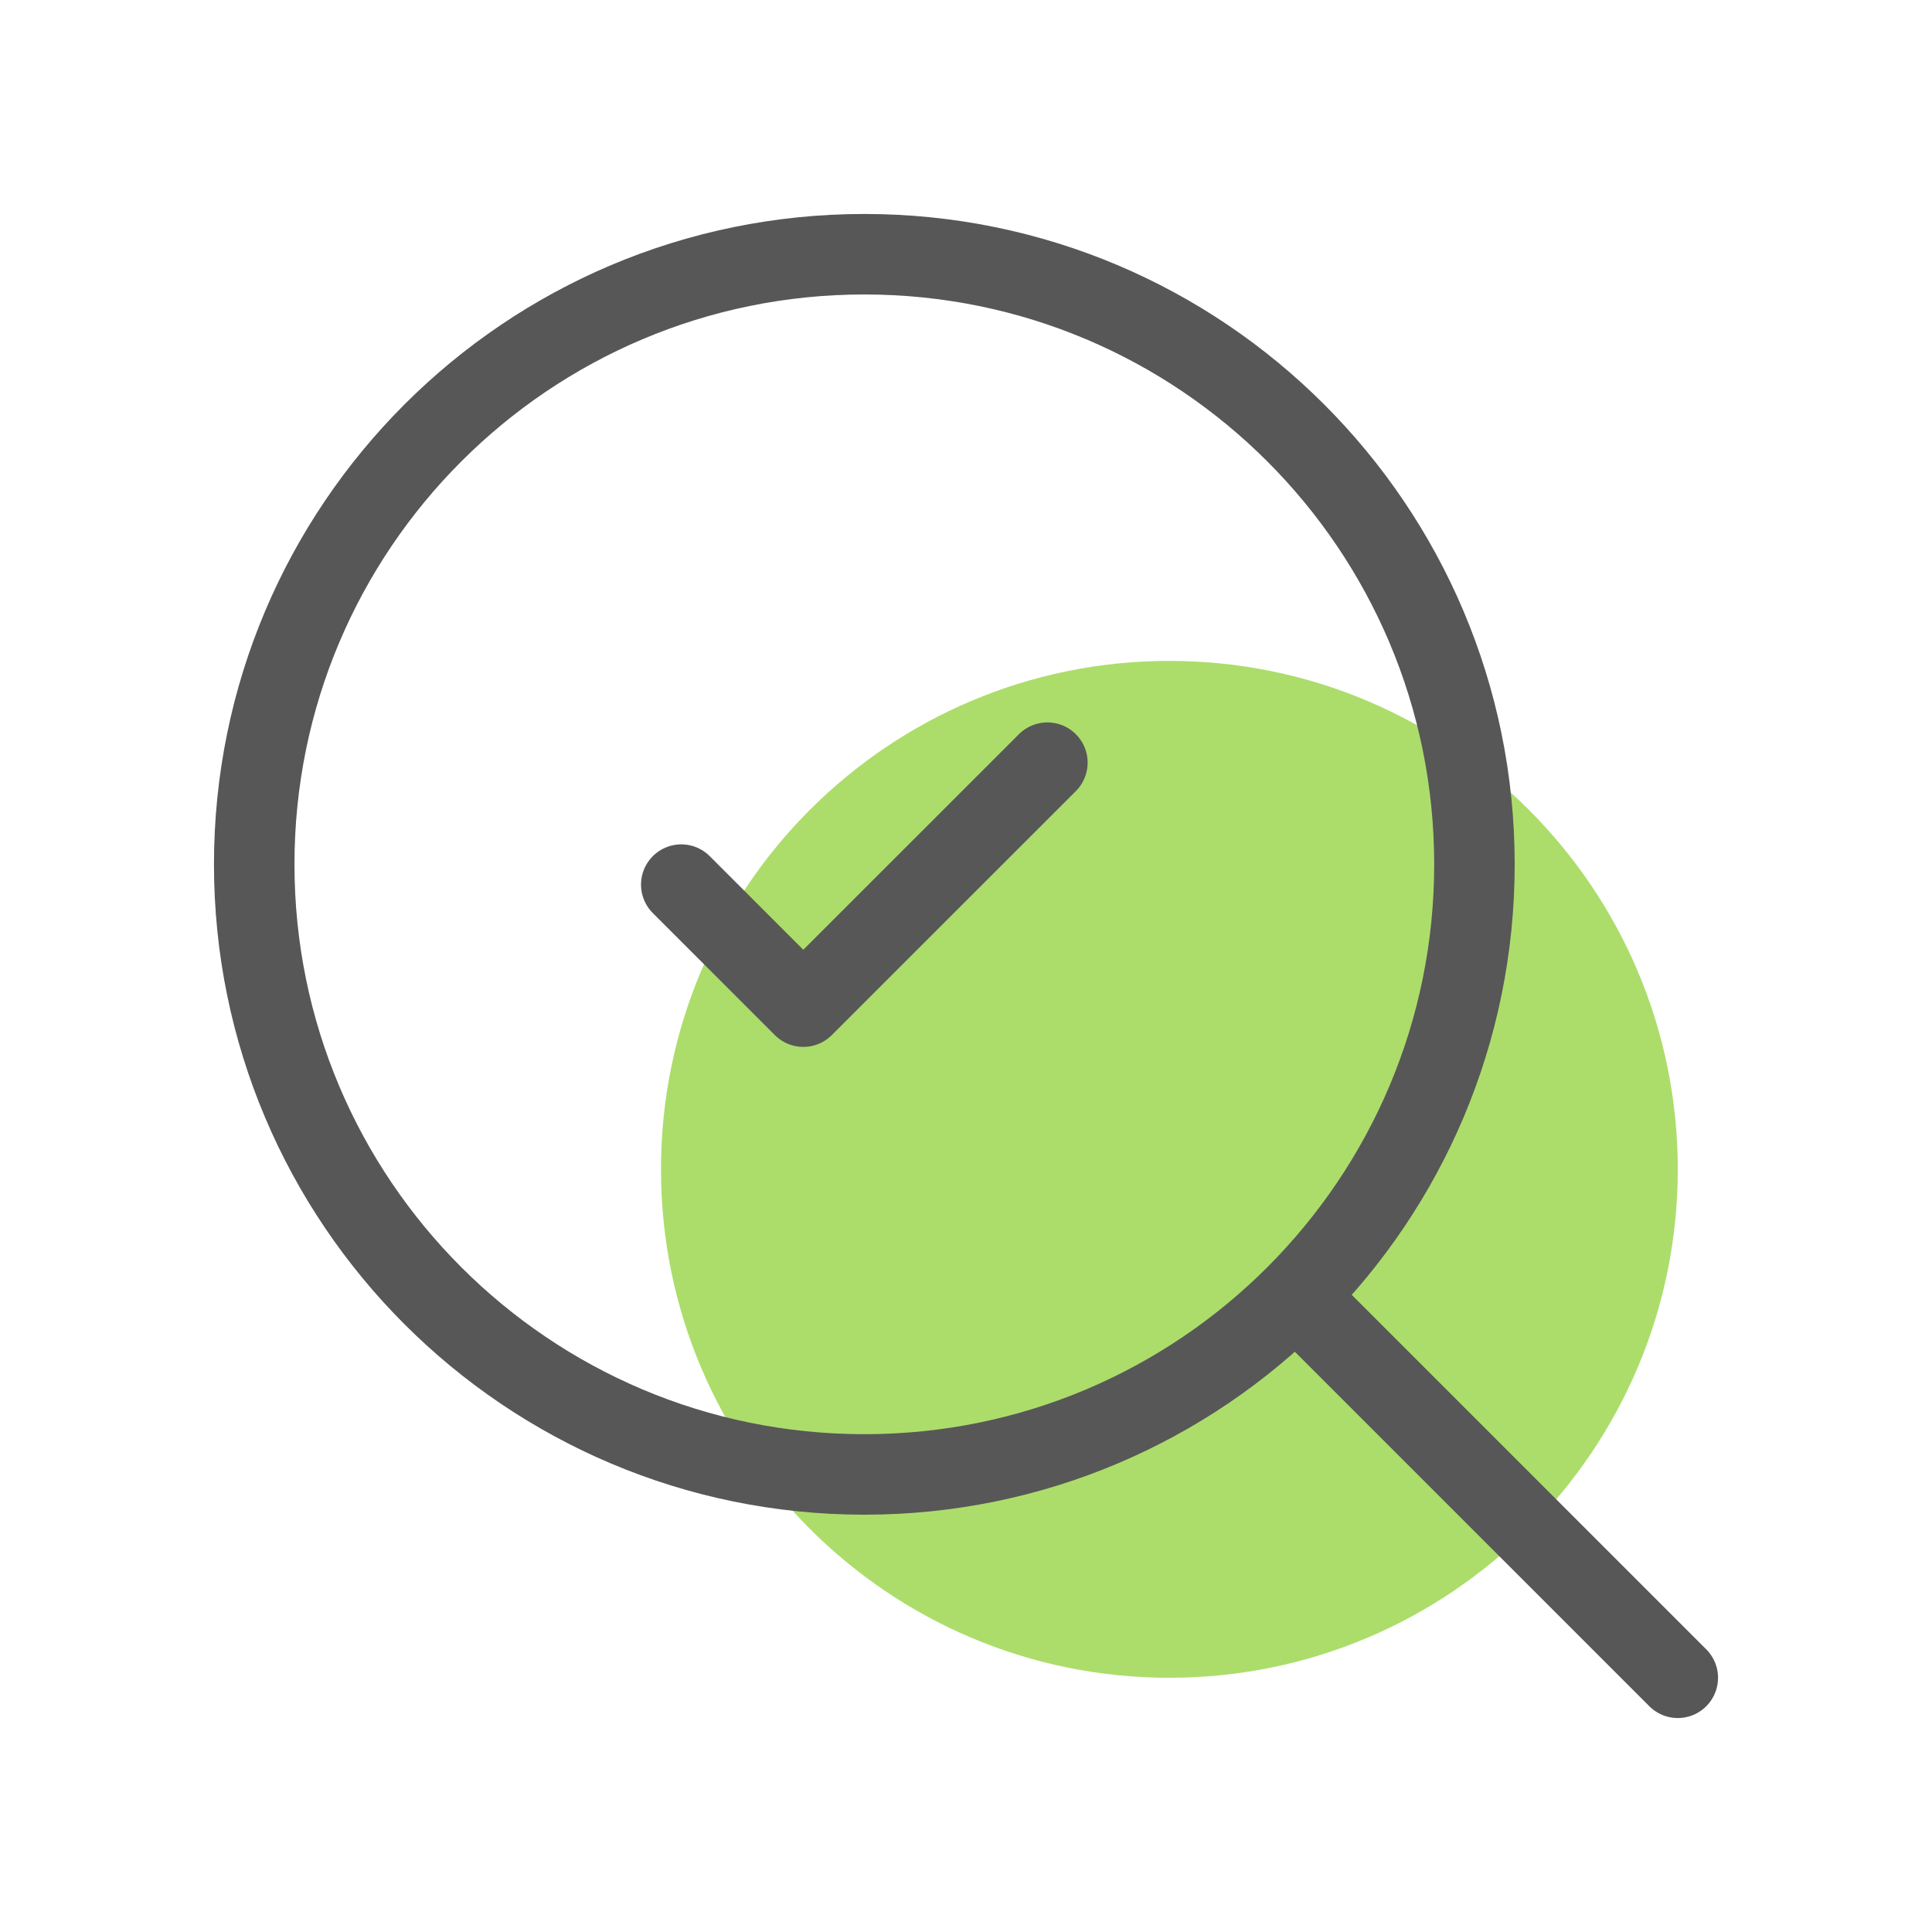 <svg width="24" height="24" viewBox="0 0 24 24" fill="none" xmlns="http://www.w3.org/2000/svg">
<path d="M14.526 20.842C18.015 20.842 20.842 18.014 20.842 14.526C20.842 11.038 18.015 8.21 14.526 8.21C11.038 8.21 8.211 11.038 8.211 14.526C8.211 18.014 11.038 20.842 14.526 20.842Z" fill="#ACDD6B"/>
<path d="M16.421 16.421L20.842 20.842" stroke="#575757" stroke-linecap="round" stroke-linejoin="round"/>
<path d="M3.158 10.737C3.158 14.923 6.551 18.316 10.737 18.316C12.833 18.316 14.731 17.465 16.103 16.089C17.47 14.718 18.316 12.826 18.316 10.737C18.316 6.551 14.922 3.158 10.737 3.158C6.551 3.158 3.158 6.551 3.158 10.737Z" stroke="#575757" stroke-linecap="round" stroke-linejoin="round"/>
<path d="M8.463 10.989L9.979 12.505L13.011 9.474" stroke="#575757" stroke-linecap="round" stroke-linejoin="round"/>
</svg>
